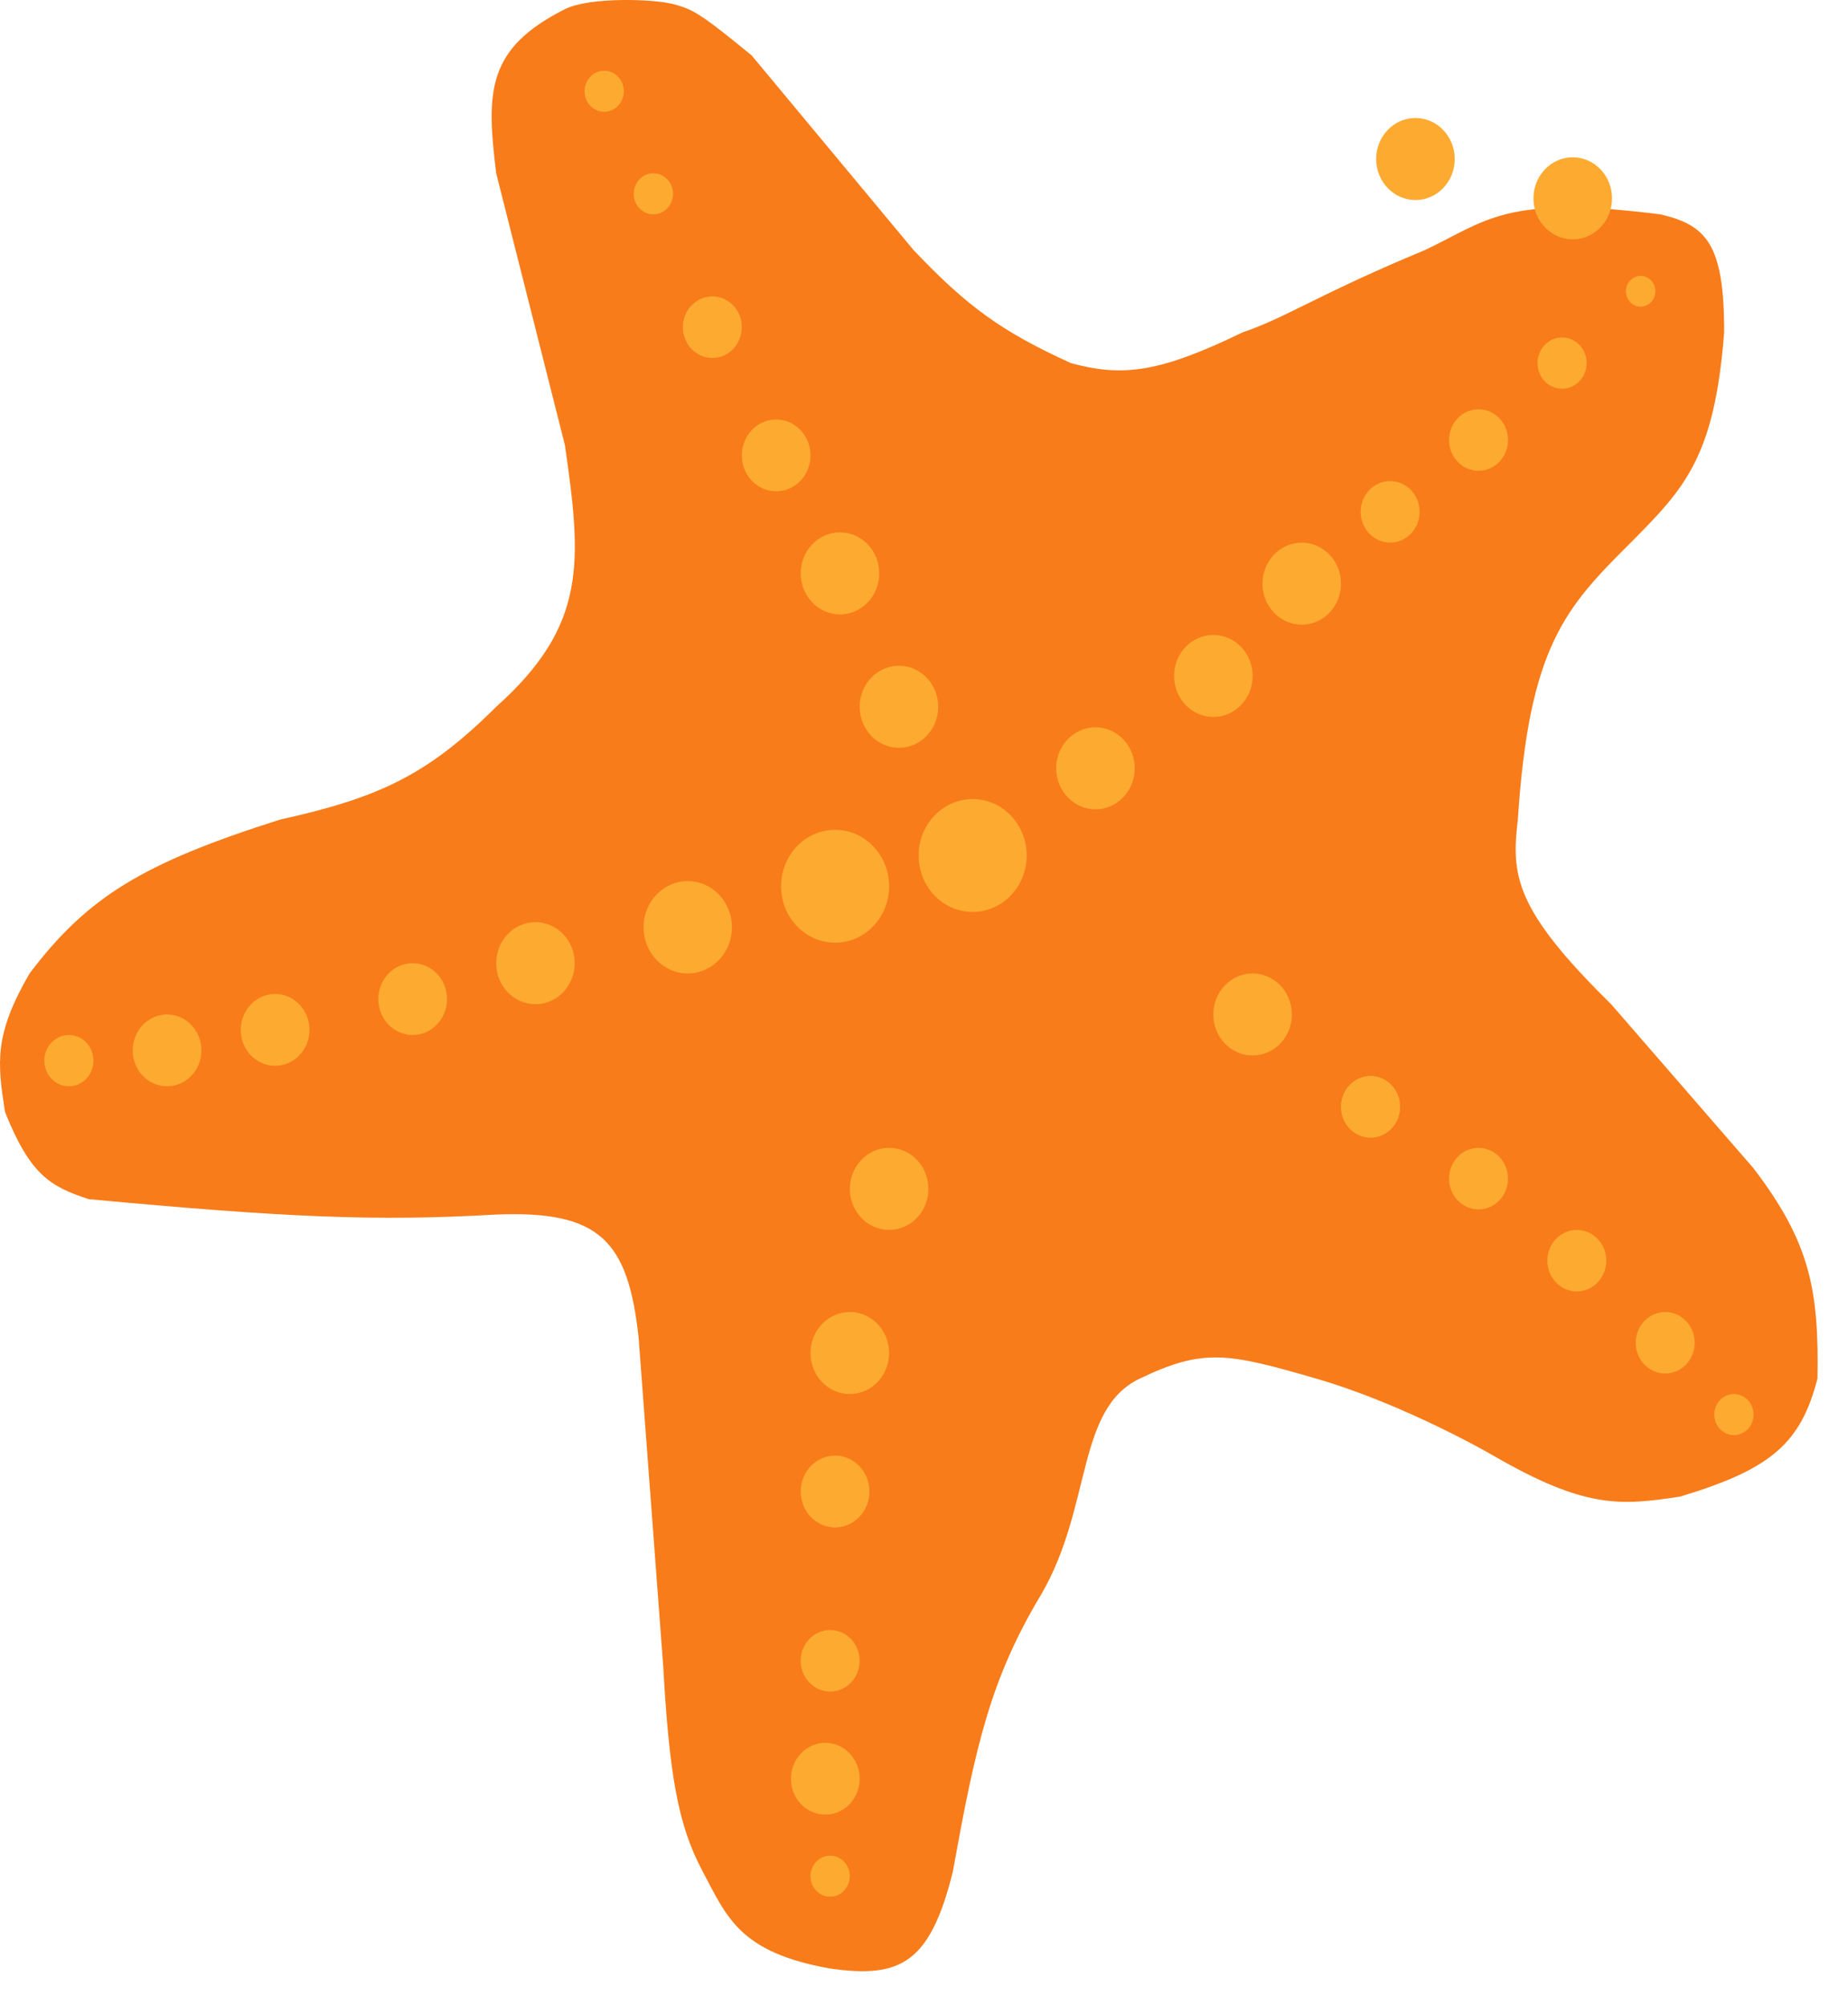 <svg width="47" height="51" viewBox="0 0 47 51" fill="none" xmlns="http://www.w3.org/2000/svg">
<path d="M12.62 4.407C12.363 2.327 12.376 1.236 14.368 0.233C14.993 -0.081 16.617 -0.028 17.117 0.103C17.616 0.233 17.806 0.335 19.115 1.407L23.238 6.363C24.602 7.796 25.472 8.43 27.235 9.232C28.57 9.596 29.504 9.466 31.608 8.449C32.686 8.087 33.596 7.453 36.23 6.363C37.823 5.61 38.267 4.95 42.226 5.45C43.388 5.721 43.855 6.189 43.85 8.449C43.607 11.623 42.848 12.414 41.476 13.796C39.799 15.46 38.889 16.452 38.603 20.839C38.434 22.255 38.513 23.115 40.977 25.534L44.599 29.707C46.035 31.593 46.263 32.796 46.223 35.054C45.801 36.682 45.064 37.353 42.726 38.053C41.193 38.289 40.299 38.352 37.979 37.01C37.979 37.01 35.755 35.715 33.481 35.054C31.208 34.393 30.604 34.278 28.984 35.054C27.365 35.83 27.781 38.297 26.486 40.531C25.205 42.661 24.812 44.357 24.237 47.574C23.659 49.915 22.905 50.308 21.114 50.052C18.802 49.642 18.491 48.747 17.866 47.574C17.242 46.4 17.023 45.128 16.867 42.357L16.242 34.011C15.973 31.543 15.257 30.775 12.62 30.881C9.572 31.058 7.25 30.955 2.251 30.489C1.291 30.168 0.775 29.894 0.127 28.272C-0.065 27.025 -0.159 26.321 0.752 24.751C2.226 22.807 3.623 21.948 7.123 20.839C9.633 20.283 10.872 19.711 12.62 17.97C14.95 15.889 14.789 14.262 14.368 11.319L12.62 4.407Z" fill="#F87C1A"/>
<ellipse cx="1.752" cy="26.968" rx="0.625" ry="0.652" fill="#FDAA30"/>
<ellipse cx="4.249" cy="26.707" rx="0.874" ry="0.913" fill="#FDAA30"/>
<ellipse cx="6.997" cy="26.186" rx="0.874" ry="0.913" fill="#FDAA30"/>
<ellipse cx="10.495" cy="25.403" rx="0.874" ry="0.913" fill="#FDAA30"/>
<ellipse cx="22.613" cy="30.228" rx="0.999" ry="1.043" fill="#FDAA30"/>
<ellipse cx="21.613" cy="34.402" rx="0.999" ry="1.043" fill="#FDAA30"/>
<ellipse cx="21.238" cy="37.923" rx="0.874" ry="0.913" fill="#FDAA30"/>
<ellipse cx="21.113" cy="42.227" rx="0.75" ry="0.782" fill="#FDAA30"/>
<ellipse cx="20.99" cy="45.226" rx="0.874" ry="0.913" fill="#FDAA30"/>
<ellipse cx="21.113" cy="47.704" rx="0.5" ry="0.522" fill="#FDAA30"/>
<ellipse cx="31.857" cy="25.794" rx="0.999" ry="1.043" fill="#FDAA30"/>
<ellipse cx="34.857" cy="28.142" rx="0.75" ry="0.782" fill="#FDAA30"/>
<ellipse cx="34.857" cy="28.142" rx="0.75" ry="0.782" fill="#FDAA30"/>
<ellipse cx="37.603" cy="29.968" rx="0.75" ry="0.782" fill="#FDAA30"/>
<ellipse cx="40.103" cy="32.054" rx="0.75" ry="0.782" fill="#FDAA30"/>
<ellipse cx="42.351" cy="34.141" rx="0.75" ry="0.782" fill="#FDAA30"/>
<ellipse cx="44.099" cy="35.967" rx="0.5" ry="0.522" fill="#FDAA30"/>
<ellipse cx="30.859" cy="17.187" rx="0.999" ry="1.043" fill="#FDAA30"/>
<ellipse cx="33.107" cy="14.84" rx="0.999" ry="1.043" fill="#FDAA30"/>
<ellipse cx="35.355" cy="13.014" rx="0.75" ry="0.782" fill="#FDAA30"/>
<ellipse cx="37.603" cy="11.188" rx="0.75" ry="0.782" fill="#FDAA30"/>
<ellipse cx="39.728" cy="9.232" rx="0.625" ry="0.652" fill="#FDAA30"/>
<ellipse cx="41.726" cy="7.406" rx="0.375" ry="0.391" fill="#FDAA30"/>
<ellipse cx="17.491" cy="23.577" rx="1.124" ry="1.174" fill="#FDAA30"/>
<ellipse cx="21.239" cy="22.534" rx="1.374" ry="1.435" fill="#FDAA30"/>
<ellipse cx="24.737" cy="21.752" rx="1.374" ry="1.435" fill="#FDAA30"/>
<ellipse cx="22.863" cy="17.97" rx="0.999" ry="1.043" fill="#FDAA30"/>
<ellipse cx="27.861" cy="19.535" rx="0.999" ry="1.043" fill="#FDAA30"/>
<ellipse cx="39.999" cy="5.043" rx="0.999" ry="1.043" fill="#FDAA30"/>
<ellipse cx="35.999" cy="4.043" rx="0.999" ry="1.043" fill="#FDAA30"/>
<ellipse cx="21.363" cy="14.579" rx="0.999" ry="1.043" fill="#FDAA30"/>
<ellipse cx="19.74" cy="11.579" rx="0.874" ry="0.913" fill="#FDAA30"/>
<ellipse cx="18.117" cy="8.319" rx="0.75" ry="0.782" fill="#FDAA30"/>
<ellipse cx="16.617" cy="4.928" rx="0.5" ry="0.522" fill="#FDAA30"/>
<ellipse cx="15.367" cy="2.32" rx="0.5" ry="0.522" fill="#FDAA30"/>
<ellipse cx="13.618" cy="24.49" rx="0.999" ry="1.043" fill="#FDAA30"/>
</svg>
